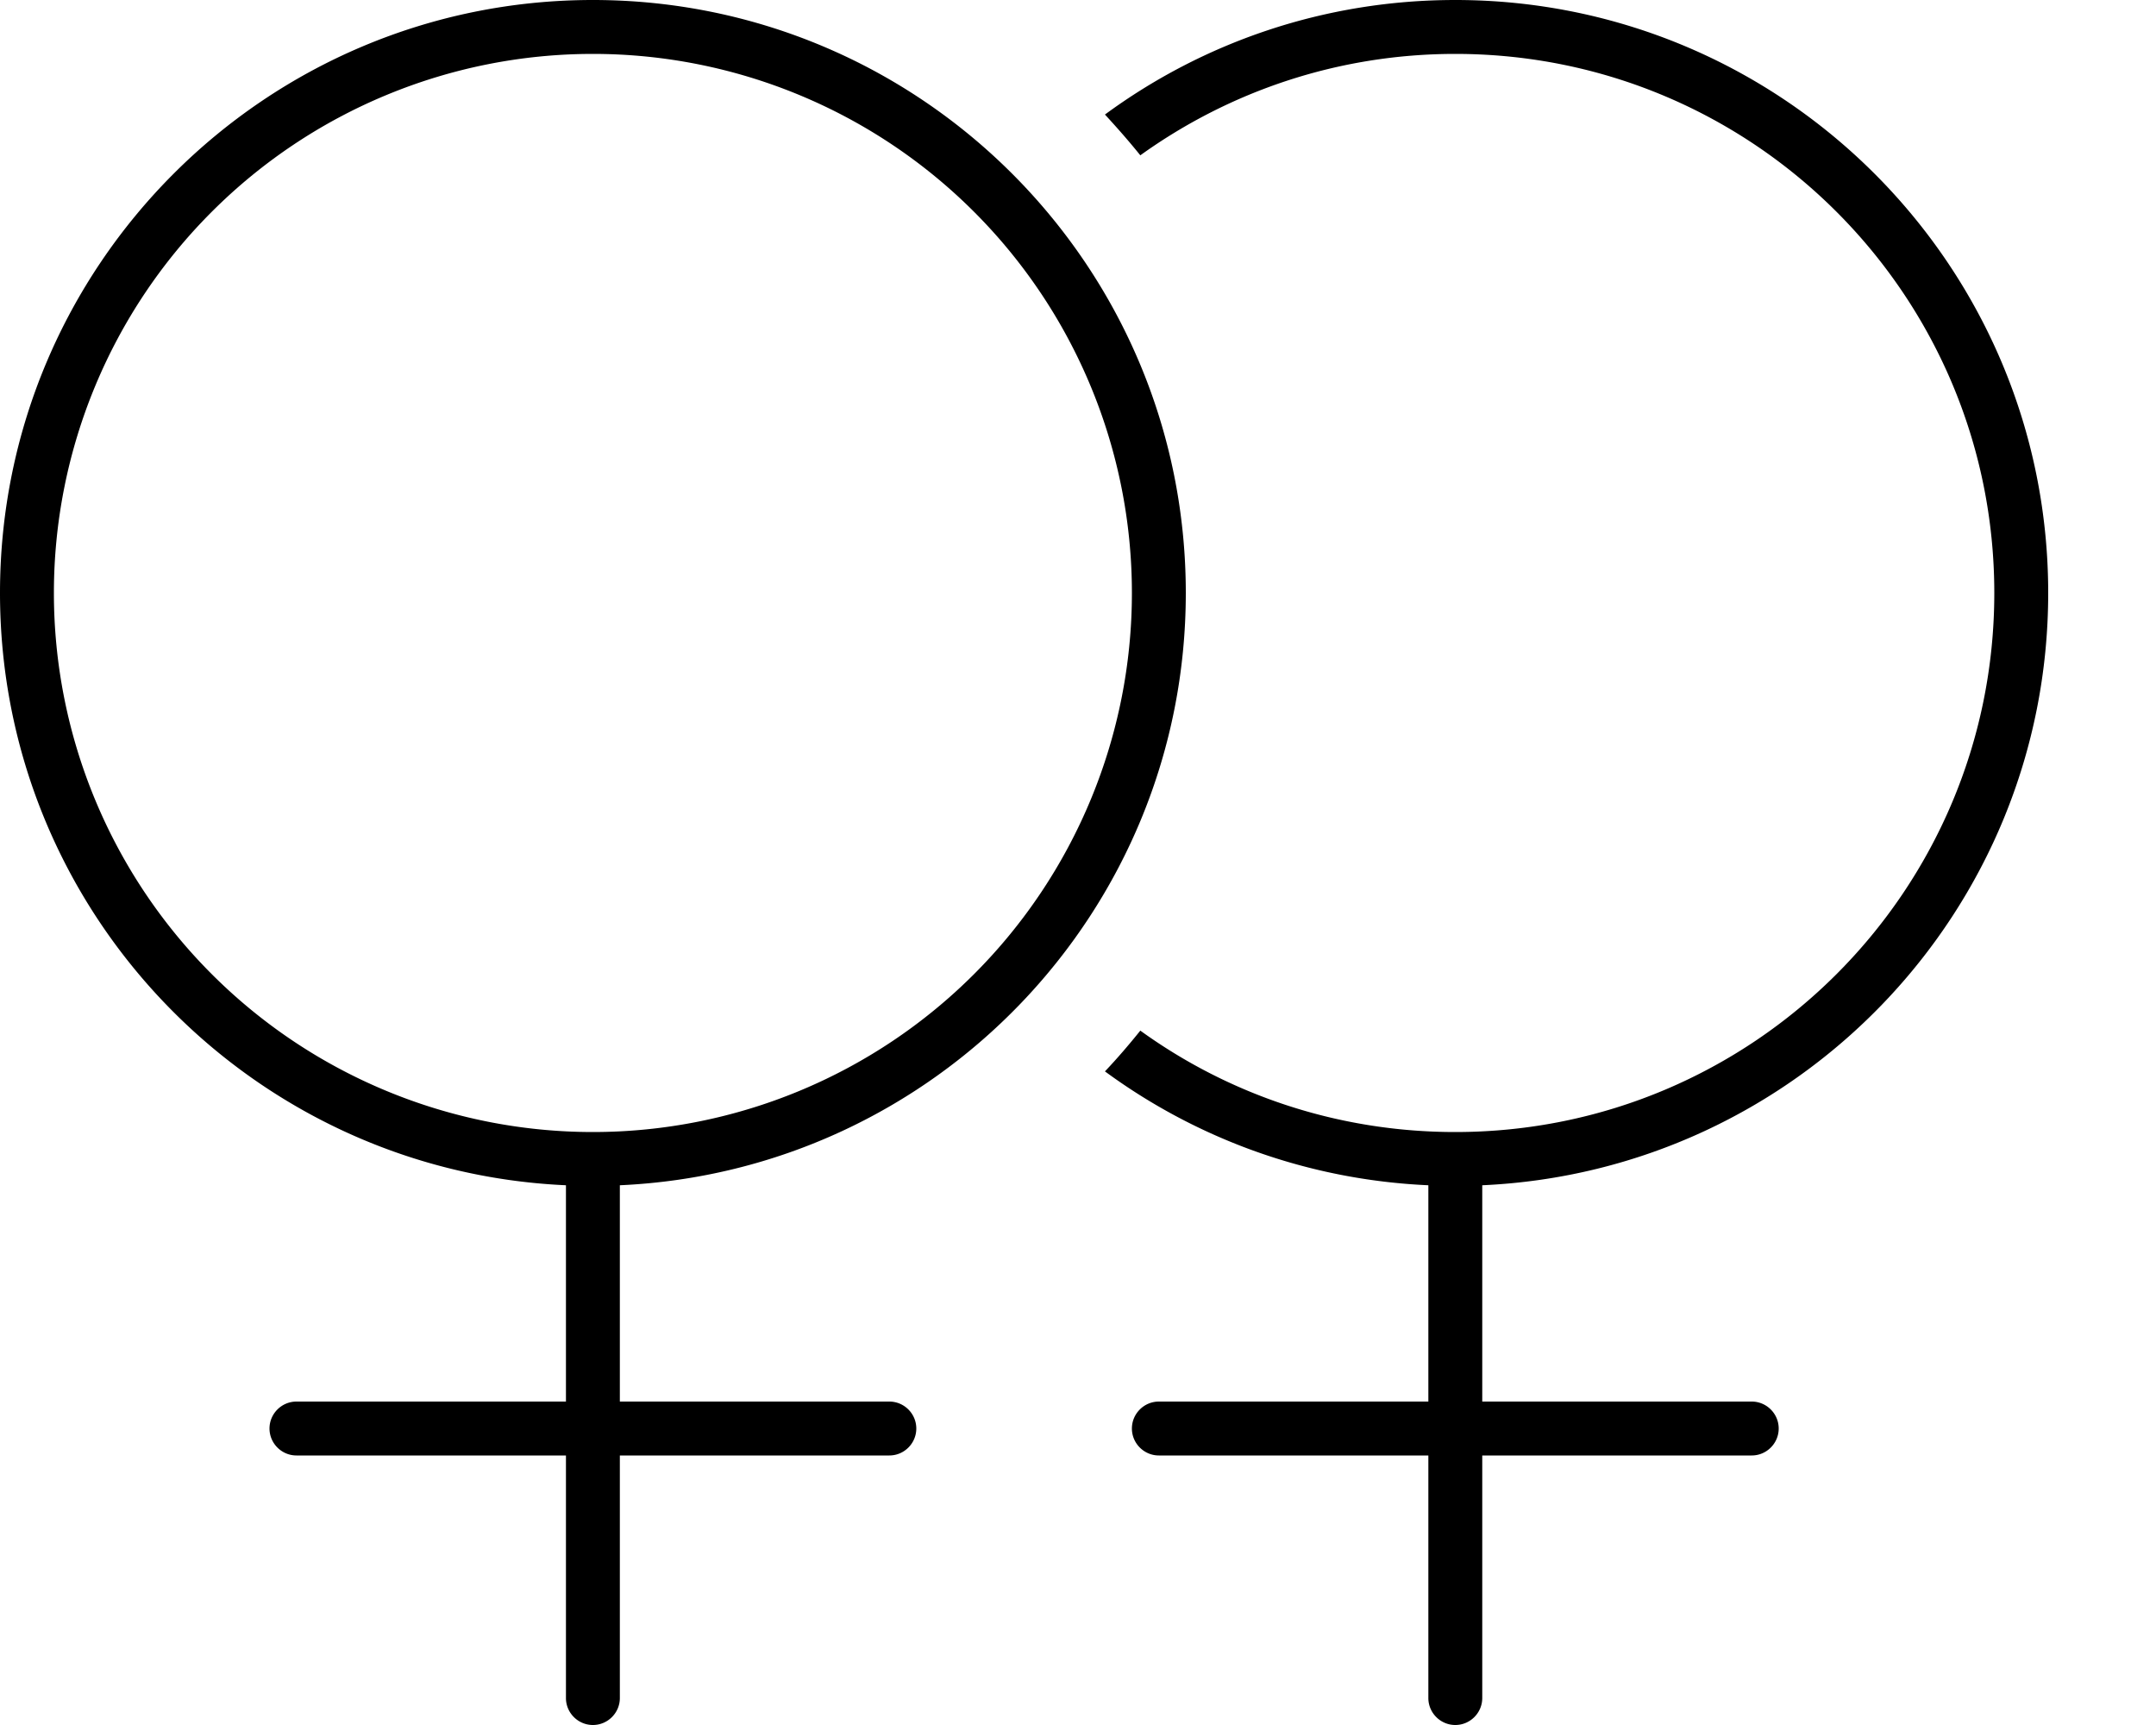<svg xmlns="http://www.w3.org/2000/svg" viewBox="0 0 640 512"><path d="M176 336a160 160 0 1 0 0-320 160 160 0 1 0 0 320zM352 176c0 94.5-74.5 171.6-168 175.8V416h80c4.4 0 8 3.6 8 8s-3.6 8-8 8H184v72c0 4.4-3.6 8-8 8s-8-3.6-8-8V432H88c-4.4 0-8-3.6-8-8s3.6-8 8-8h80V351.8C74.5 347.6 0 270.5 0 176C0 78.8 78.8 0 176 0s176 78.8 176 176zM338.5 305.9c26.3 19 58.6 30.1 93.5 30.1c88.4 0 160-71.6 160-160s-71.6-160-160-160c-34.9 0-67.2 11.2-93.5 30.1C335.2 42 331.6 37.9 328 34C357.1 12.6 393.1 0 432 0c97.2 0 176 78.8 176 176c0 94.5-74.5 171.6-168 175.8V416h80c4.4 0 8 3.6 8 8s-3.6 8-8 8H440v72c0 4.4-3.6 8-8 8s-8-3.6-8-8V432H344c-4.4 0-8-3.6-8-8s3.6-8 8-8h80V351.8c-35.8-1.6-68.9-13.9-96-33.8c3.7-3.9 7.2-8 10.5-12.1z"/></svg>